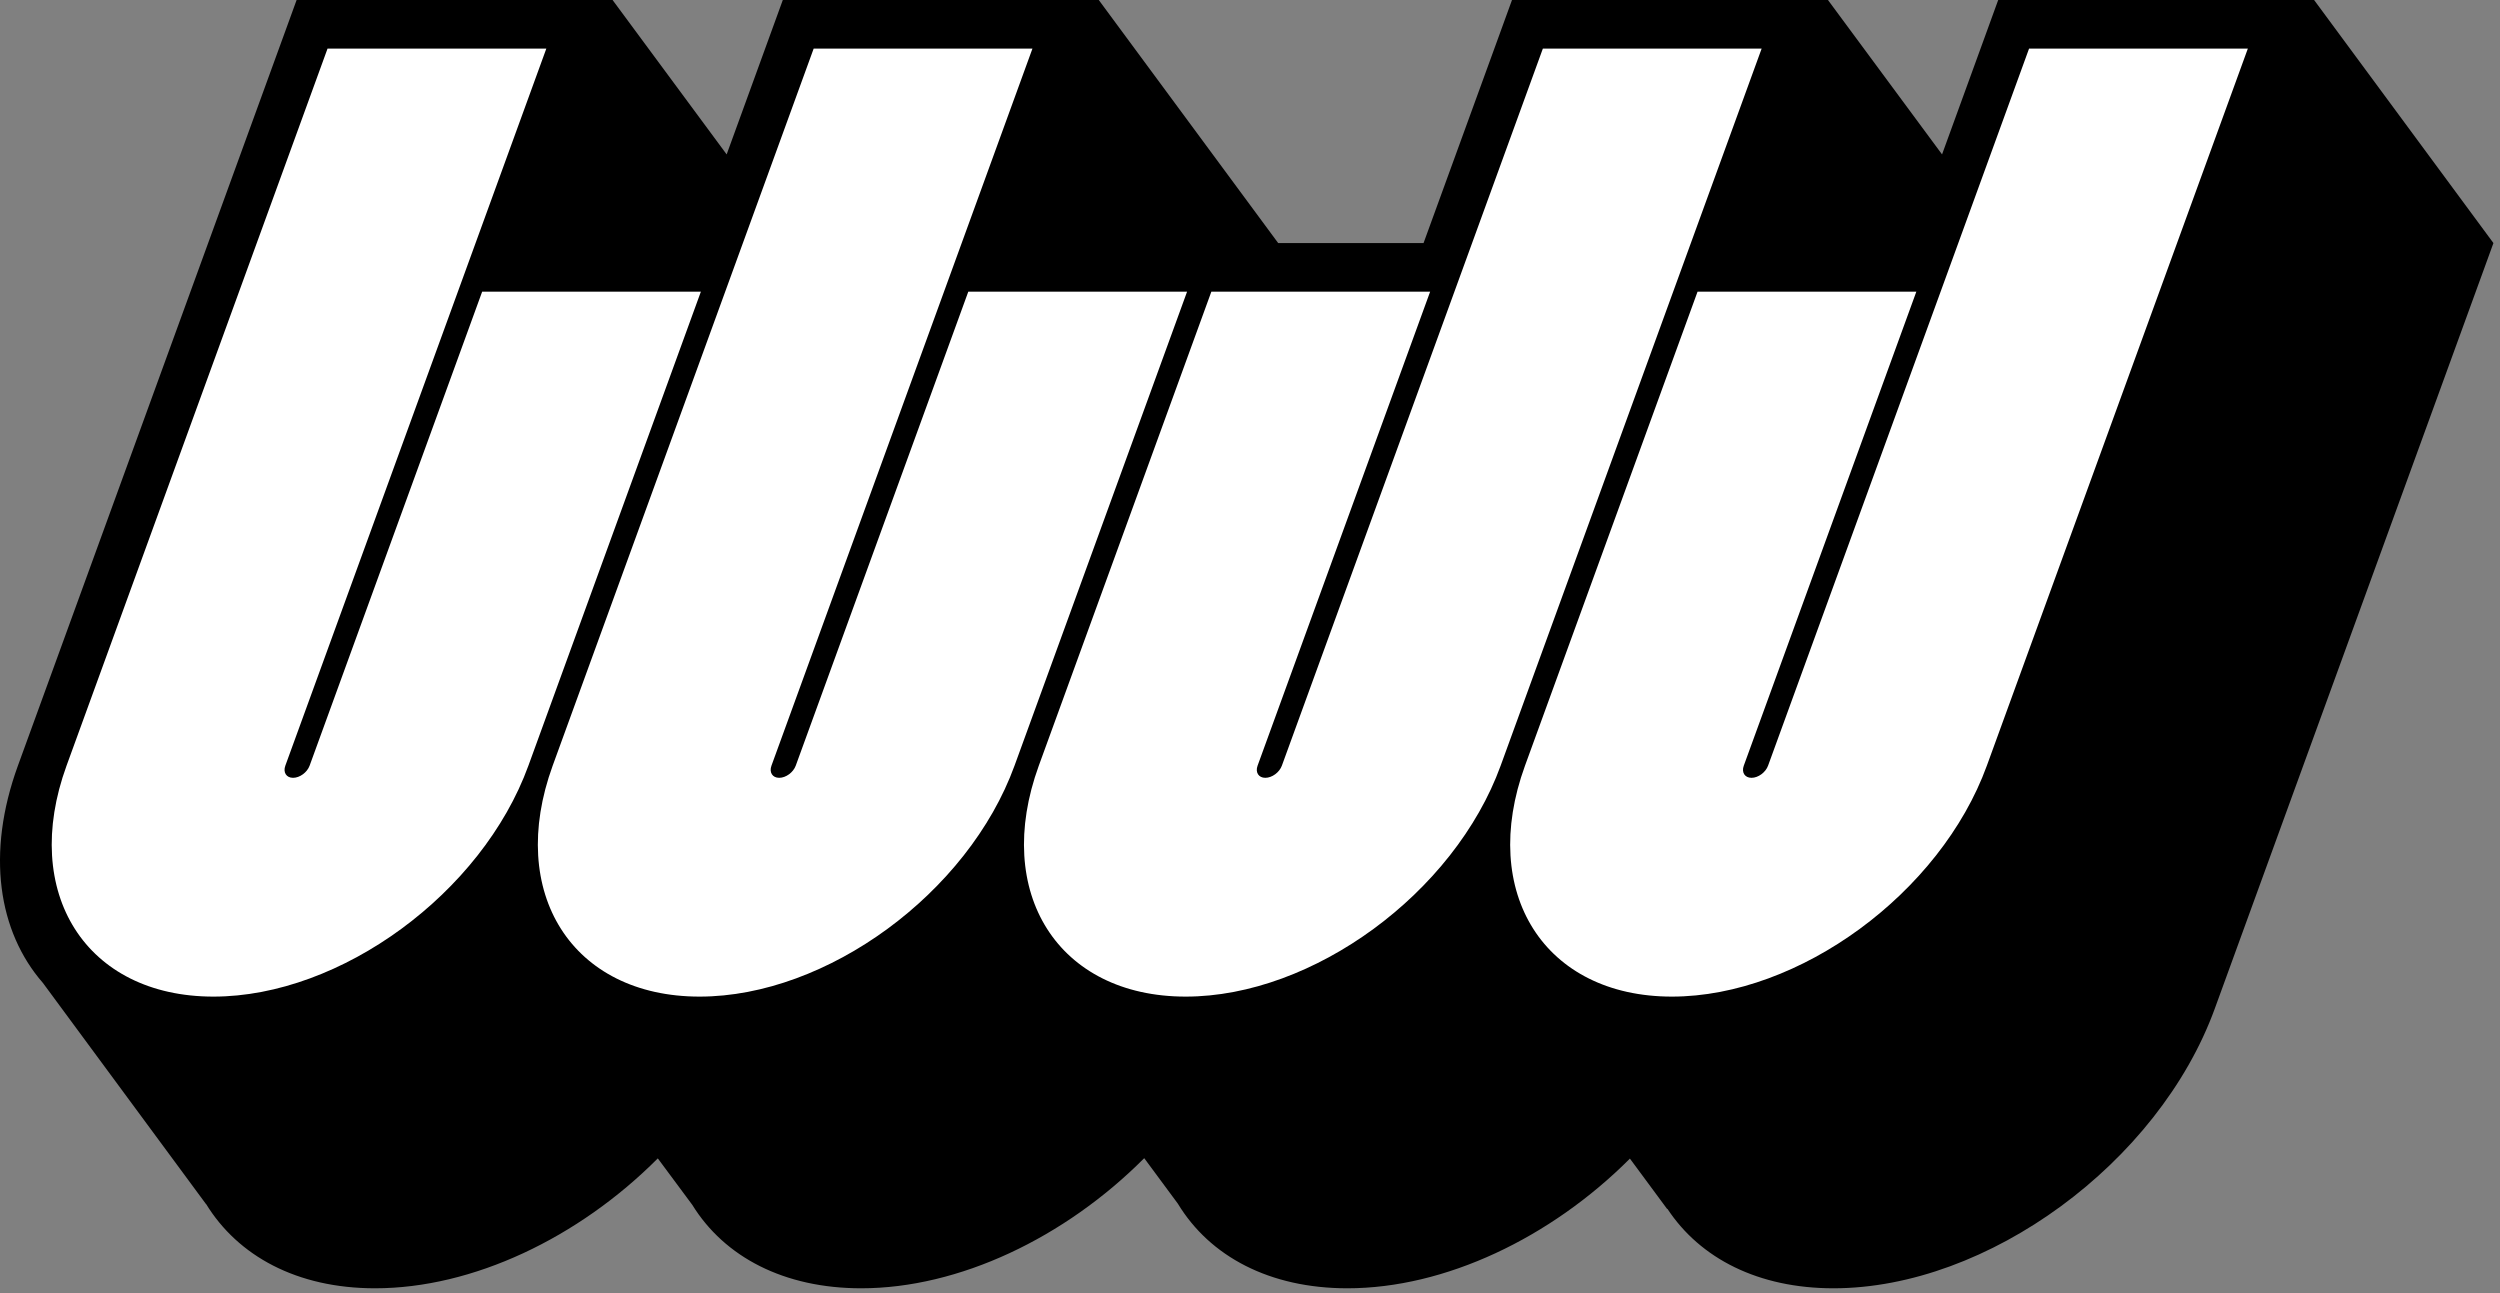 <svg viewBox="0 0 346 179" xmlns="http://www.w3.org/2000/svg">
<rect x="0" y="0" width="346" height="179" fill="#808080" stroke="none"/>
<path class="logo-background" d="M320.27 0H316.91H281.59H279.91H276.55L275.33 3.36L274.72 5.04L268.78 21.37L252.99 0H249.63H214.3H212.62H209.26L208.04 3.36L207.43 5.04L197.02 33.64H176.9L152.07 0H148.71H147.03H111.7H108.34L107.12 3.36L100.57 21.37L84.78 0H81.42H79.74H44.41H41.05L39.83 3.36L2.48 105.97C-1.94 118.11 -0.25 128.94 5.94 136.04L28.5 166.63H28.52C32.93 173.82 41.09 178.3 51.91 178.3C65.42 178.3 80.07 171.33 91.04 160.32L95.81 166.75C100.27 173.98 108.53 178.3 119.19 178.3C132.71 178.3 147.38 171.32 158.36 160.29L163.01 166.58C167.45 173.91 175.74 178.3 186.48 178.3C199.97 178.3 214.61 171.34 225.58 160.35L230.73 167.32L230.77 167.3C235.31 174.19 243.38 178.3 253.75 178.3C275.08 178.3 298.75 160.94 306.52 139.61L343.87 37L345.09 33.64L320.27 0Z" />
<path class="logo-letter" d="M211.06 105.97C204.65 123.59 213.76 137.93 231.39 137.93C249.02 137.93 268.57 123.59 274.98 105.97L311.1 6.73H280.82L268.58 40.37L244.7 105.97C244.36 106.9 243.34 107.65 242.41 107.65C241.48 107.65 241 106.9 241.34 105.97L265.22 40.37H234.94L211.06 105.97Z" fill="white"/>
<path class="logo-letter" d="M201.29 40.37L177.41 105.97C177.07 106.9 176.05 107.65 175.12 107.65C174.19 107.65 173.71 106.9 174.05 105.97L197.93 40.37H167.65L143.77 105.97C137.36 123.59 146.47 137.93 164.1 137.93C181.73 137.93 201.28 123.59 207.69 105.97L232.79 37.01L243.81 6.73H213.53L201.29 40.37Z" fill="white"/>
<path class="logo-letter" d="M110.13 105.97C109.79 106.9 108.77 107.65 107.84 107.65C106.91 107.65 106.43 106.9 106.77 105.97L130.65 40.37L142.89 6.73H112.61L101.59 37.01L76.49 105.97C70.08 123.59 79.19 137.93 96.82 137.93C114.45 137.93 134 123.59 140.41 105.97L164.29 40.37H134.01L110.13 105.97Z" fill="white"/>
<path class="logo-letter" d="M42.85 105.97C42.51 106.9 41.49 107.65 40.56 107.65C39.63 107.65 39.15 106.9 39.49 105.97L63.37 40.37L75.61 6.73H45.33L9.21 105.97C2.8 123.59 11.91 137.93 29.54 137.93C47.17 137.93 66.72 123.59 73.13 105.97L97 40.37H66.73L42.85 105.97Z" fill="white"/>
</svg>
